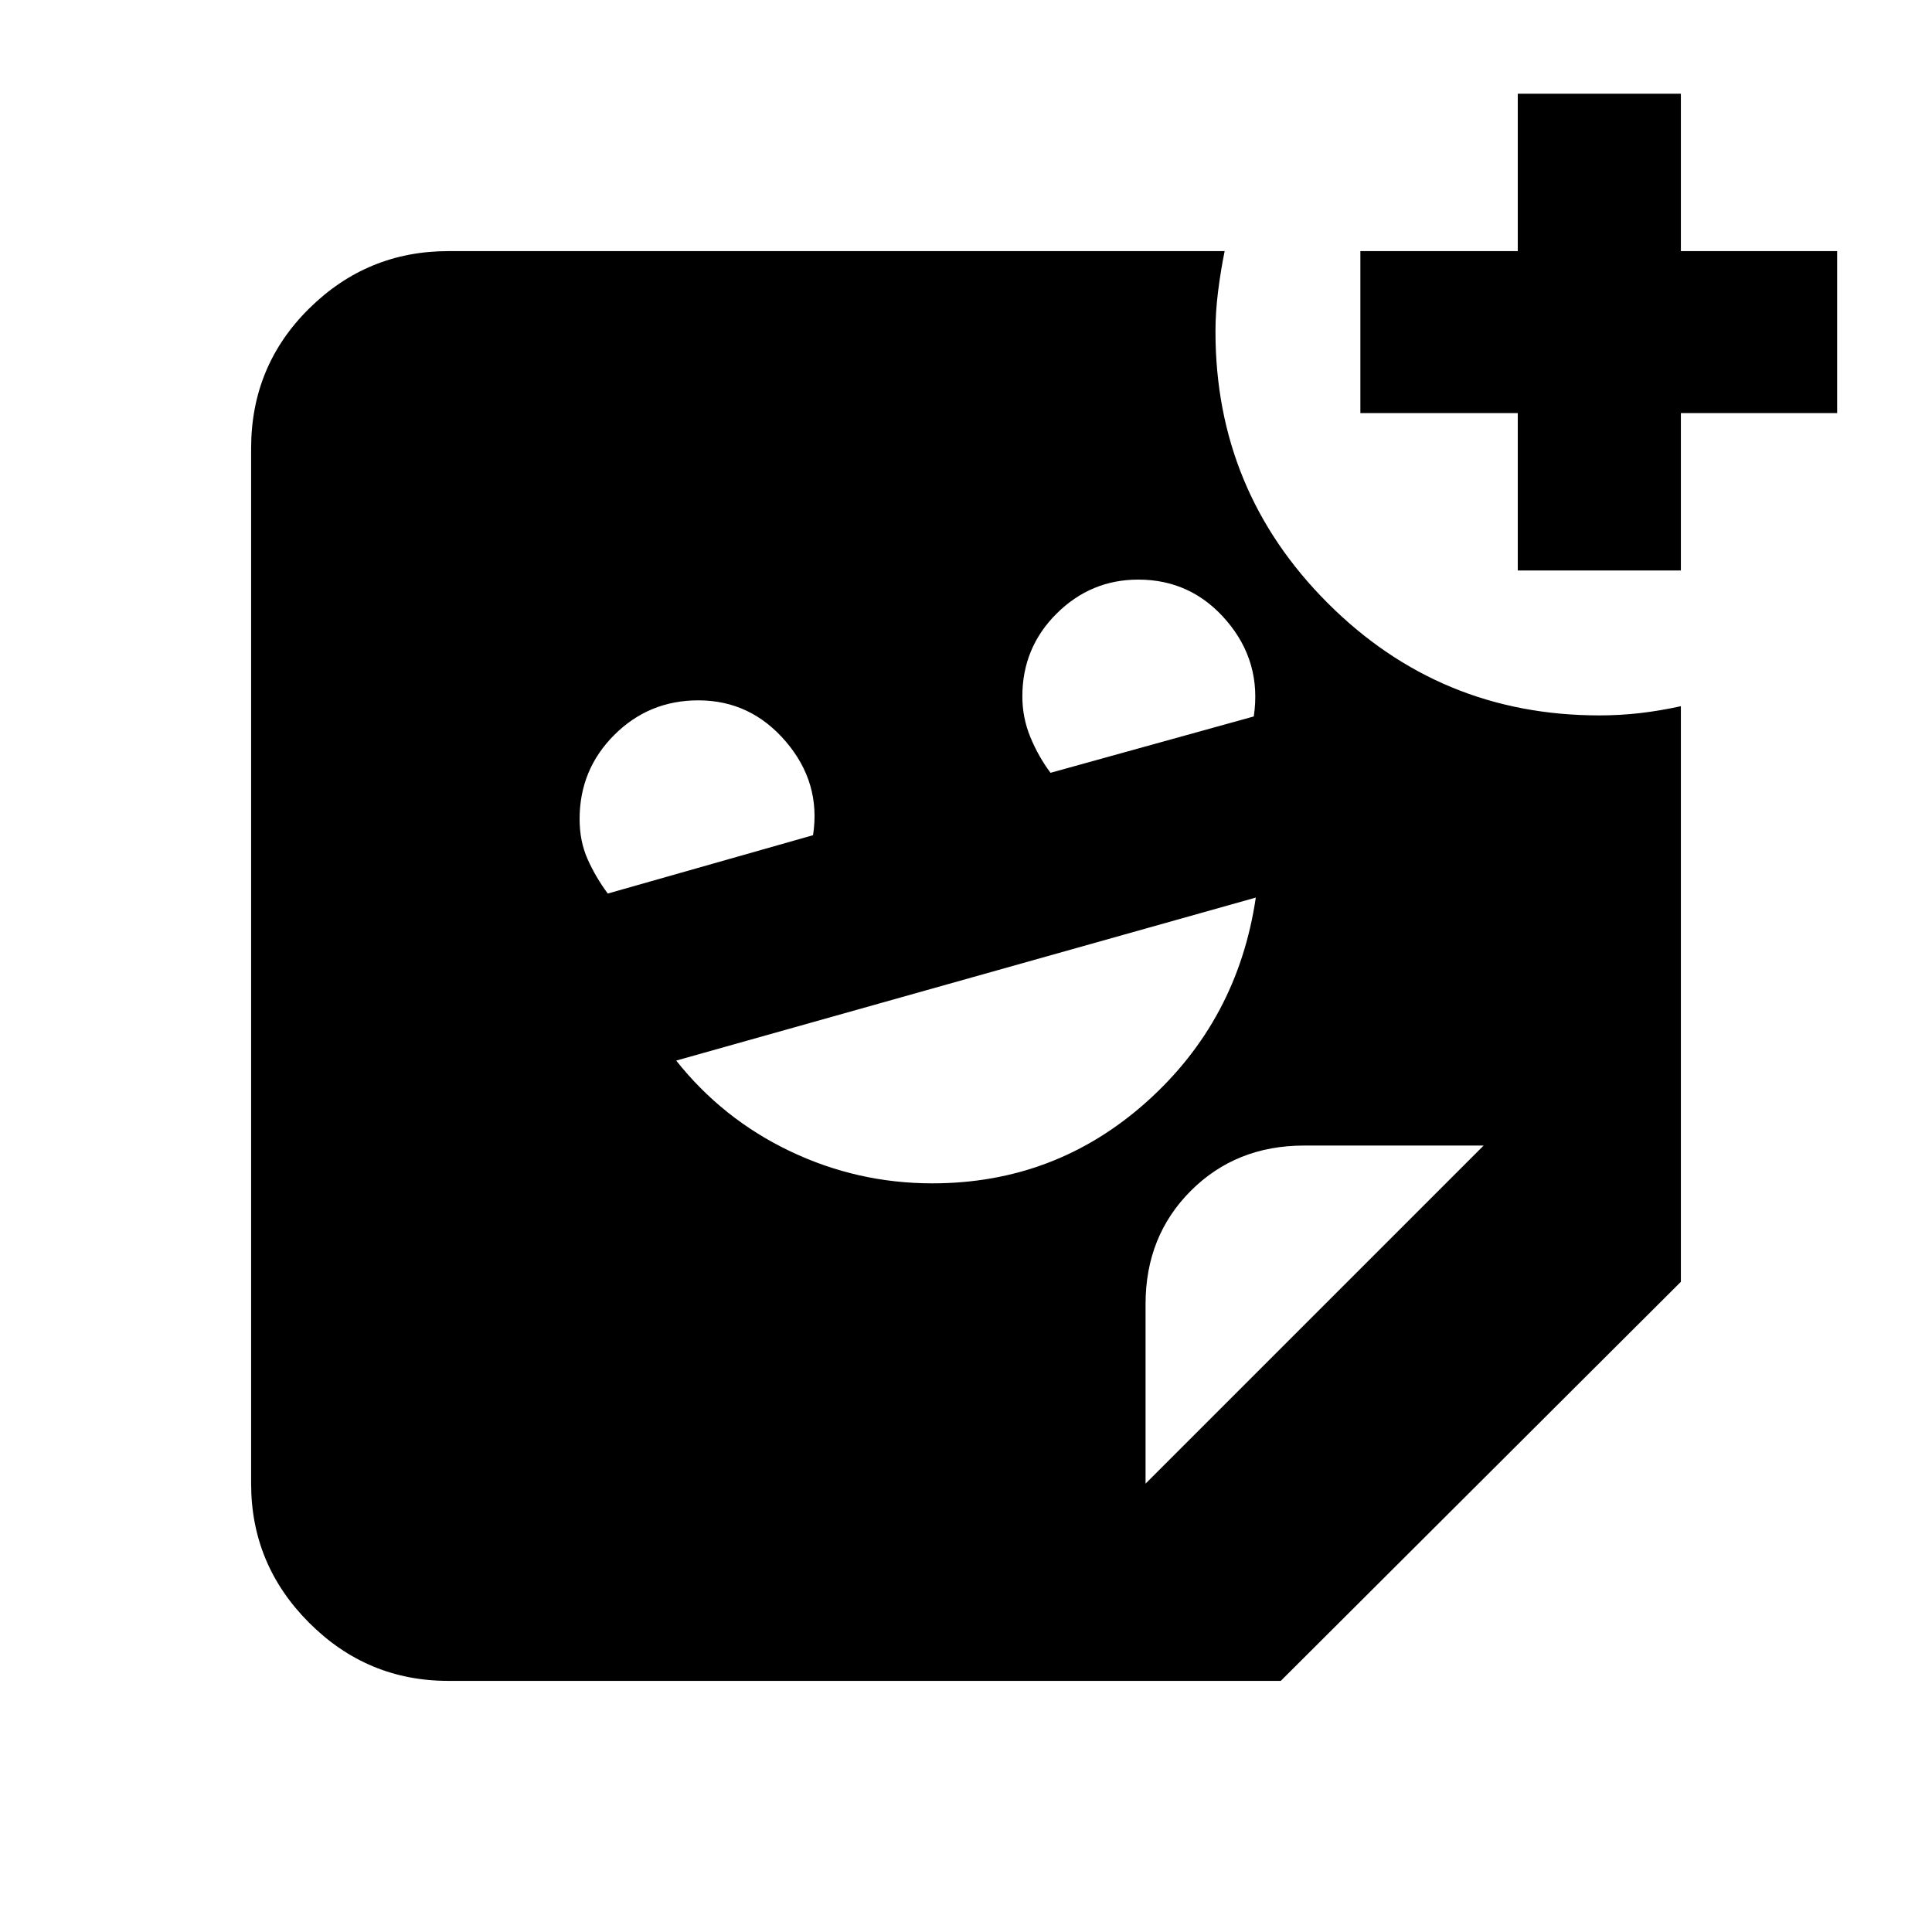 <svg xmlns="http://www.w3.org/2000/svg" height="20" viewBox="0 -960 960 960" width="20"><path d="M754.17-676.52v-78.22h-78.21v-80.48h78.21v-78.22h81.05v78.22h77.65v80.48h-77.65v78.22h-81.05ZM522-576l101-28q4-27-13.47-47.5T565.61-672Q542-672 525-655.08q-17 16.93-17 41.1 0 10.64 4 20.31 4 9.67 10 17.67Zm-220 60 102-29q4-26-13.5-46.5T347-612q-24.58 0-41.79 17.21T288-553q0 11 4 19.97 4 8.96 10 17.03Zm161.27 144q61.22 0 106.48-40.5Q615-453 624-514l-288 81q23 29 56.5 45t70.77 16Zm105.95 149.22 168-168H648q-33.8 0-56.29 22.49-22.49 22.49-22.49 56.29v89.22Zm67.19 98H222.78q-40.3 0-69.15-28.85-28.85-28.85-28.85-69.15v-514.44q0-41 28.85-69.5t69.15-28.5h385.74q-2 9.88-3.28 20.14-1.28 10.25-1.28 19.84 0 79.15 55.79 134.93 55.79 55.79 134.95 55.79 10.24 0 20.16-1.14t20.36-3.43v286L636.41-124.78Z"/></svg>
